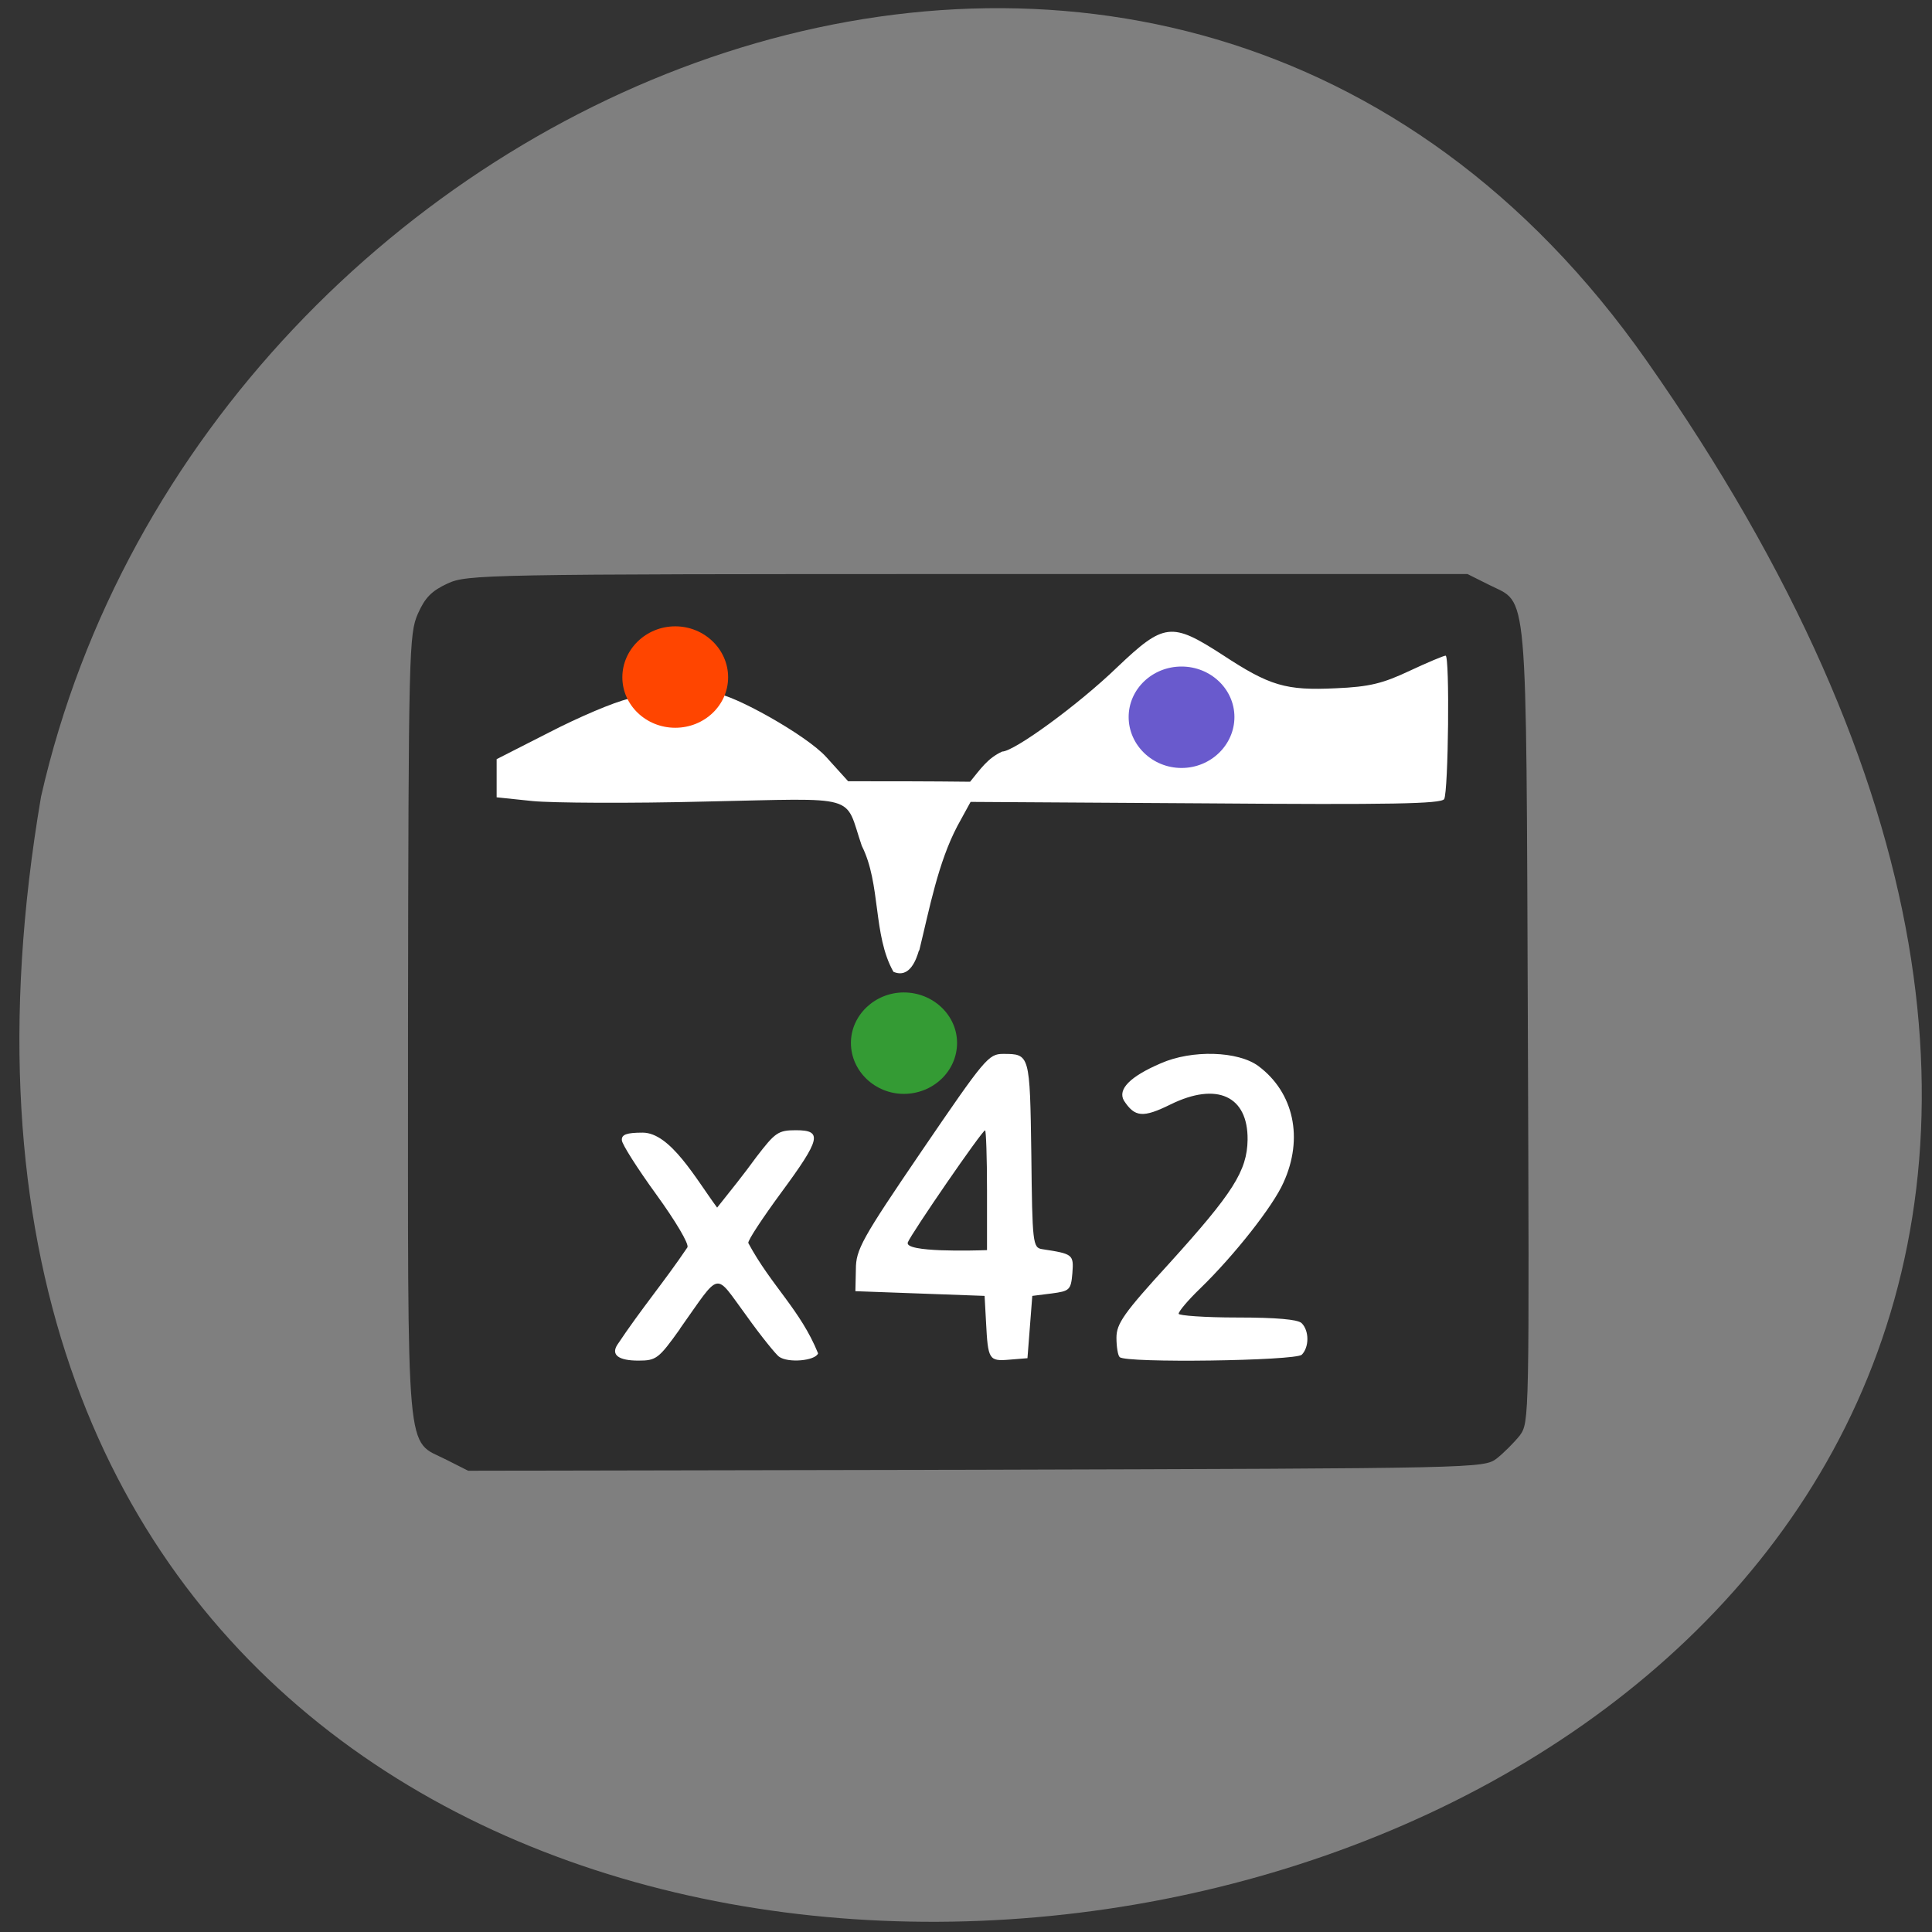 <svg xmlns="http://www.w3.org/2000/svg" viewBox="0 0 16 16"><rect x="0" y="0" width="16" height="16" fill="#333333" stroke="none"/><path d="m 13.637 2.988 c 9.906 14.11 -15.852 18.605 -13.297 3.609 c 1.355 -5.965 9.332 -9.266 13.297 -3.609" fill="#7f7f7f"/><path d="m 4 5.03 h 8.08 c 0.047 0 0.082 0.258 0.082 0.578 v 5.648 c 0 0.32 -0.035 0.578 -0.082 0.578 h -8.08 c -0.047 0 -0.082 -0.258 -0.082 -0.578 v -5.648 c 0 -0.32 0.035 -0.578 0.082 -0.578" fill="#fff"/><path d="m 3.699 12.09 c -0.344 -0.176 -0.32 0.086 -0.32 -3.586 c 0.004 -3.117 0.008 -3.254 0.082 -3.422 c 0.059 -0.133 0.113 -0.188 0.246 -0.25 c 0.164 -0.074 0.293 -0.078 4.309 -0.078 h 4.137 l 0.18 0.09 c 0.324 0.164 0.305 -0.063 0.32 3.648 c 0.012 3.266 0.012 3.285 -0.066 3.395 c -0.047 0.059 -0.133 0.145 -0.191 0.191 c -0.109 0.082 -0.137 0.082 -4.316 0.094 l -4.203 0.008 m 1.754 -1.176 c 0.344 -0.484 0.281 -0.473 0.547 -0.113 c 0.125 0.176 0.25 0.328 0.273 0.344 c 0.074 0.055 0.301 0.035 0.324 -0.027 c -0.145 -0.359 -0.387 -0.559 -0.578 -0.914 c -0.004 -0.023 0.121 -0.211 0.273 -0.418 c 0.328 -0.445 0.344 -0.516 0.121 -0.516 c -0.148 0 -0.172 0.02 -0.328 0.223 c -0.105 0.145 -0.215 0.281 -0.324 0.418 c -0.176 -0.238 -0.387 -0.621 -0.617 -0.621 c -0.133 0 -0.176 0.016 -0.172 0.063 c 0 0.031 0.129 0.234 0.285 0.449 c 0.156 0.215 0.273 0.41 0.258 0.438 c -0.195 0.289 -0.379 0.504 -0.582 0.809 c -0.051 0.082 0.012 0.129 0.176 0.129 c 0.148 0 0.168 -0.016 0.344 -0.262 m 2.898 -0.016 l 0.02 -0.258 l 0.16 -0.02 c 0.148 -0.02 0.16 -0.027 0.172 -0.168 c 0.012 -0.156 0.004 -0.16 -0.25 -0.199 c -0.078 -0.012 -0.082 -0.047 -0.09 -0.785 c -0.012 -0.832 -0.012 -0.832 -0.234 -0.832 c -0.121 0 -0.152 0.039 -0.672 0.801 c -0.5 0.734 -0.547 0.82 -0.547 0.984 l -0.004 0.18 c 0.359 0.012 0.715 0.027 1.07 0.039 l 0.012 0.219 c 0.016 0.309 0.023 0.324 0.195 0.309 l 0.148 -0.012 m -0.992 -0.957 c 0.031 -0.078 0.617 -0.93 0.641 -0.93 c 0.008 0 0.016 0.223 0.016 0.496 v 0.496 c -0.109 0.004 -0.684 0.02 -0.656 -0.063 m 3.262 0.93 c 0.063 -0.063 0.063 -0.199 0 -0.262 c -0.031 -0.031 -0.207 -0.047 -0.535 -0.047 c -0.266 0 -0.484 -0.016 -0.484 -0.031 c 0 -0.02 0.078 -0.113 0.18 -0.211 c 0.281 -0.273 0.602 -0.68 0.688 -0.875 c 0.168 -0.367 0.086 -0.746 -0.207 -0.965 c -0.168 -0.125 -0.551 -0.137 -0.809 -0.023 c -0.254 0.109 -0.359 0.215 -0.305 0.309 c 0.09 0.137 0.156 0.145 0.387 0.031 c 0.383 -0.188 0.641 -0.07 0.637 0.293 c -0.004 0.258 -0.121 0.441 -0.648 1.023 c -0.379 0.414 -0.438 0.5 -0.438 0.617 c 0 0.074 0.012 0.148 0.027 0.16 c 0.047 0.051 1.457 0.031 1.508 -0.02 m -3.168 -3.348 c 0.086 -0.352 0.156 -0.727 0.316 -1.031 l 0.109 -0.199 l 1.945 0.012 c 1.539 0.012 1.949 0.004 1.977 -0.035 c 0.035 -0.063 0.047 -1.188 0.012 -1.188 c -0.016 0 -0.148 0.055 -0.297 0.125 c -0.223 0.105 -0.332 0.133 -0.613 0.145 c -0.414 0.02 -0.547 -0.02 -0.938 -0.277 c -0.422 -0.273 -0.484 -0.266 -0.871 0.102 c -0.324 0.313 -0.855 0.699 -0.953 0.699 c -0.121 0.055 -0.18 0.145 -0.266 0.25 c -0.336 -0.004 -0.672 -0.004 -1.01 -0.004 l -0.18 -0.199 c -0.164 -0.184 -0.785 -0.527 -0.918 -0.527 c -0.414 -0.395 -0.328 -0.191 -0.719 0.043 c -0.121 0.027 -0.414 0.152 -0.656 0.277 l -0.438 0.223 c 0 0.105 0 0.211 0 0.316 l 0.297 0.031 c 0.164 0.016 0.809 0.02 1.434 0.004 c 1.293 -0.027 1.145 -0.066 1.293 0.367 c 0.16 0.316 0.09 0.738 0.262 1.043 c 0.137 0.059 0.191 -0.109 0.211 -0.176" fill="#2d2d2d"/><path d="m 7.926 8.637 c 0 0.234 -0.199 0.422 -0.441 0.422 c -0.238 0 -0.438 -0.188 -0.438 -0.422 c 0 -0.23 0.199 -0.418 0.438 -0.418 c 0.242 0 0.441 0.188 0.441 0.418" fill="#349b34"/><path d="m 6.03 5.609 c 0 0.23 -0.195 0.418 -0.438 0.418 c -0.242 0 -0.438 -0.188 -0.438 -0.418 c 0 -0.23 0.195 -0.422 0.438 -0.422 c 0.242 0 0.438 0.191 0.438 0.422" fill="#ff4500"/><path d="m 10.223 5.938 c 0 0.23 -0.195 0.422 -0.438 0.422 c -0.242 0 -0.438 -0.191 -0.438 -0.422 c 0 -0.23 0.195 -0.418 0.438 -0.418 c 0.242 0 0.438 0.188 0.438 0.418" fill="#695acd"/></svg>